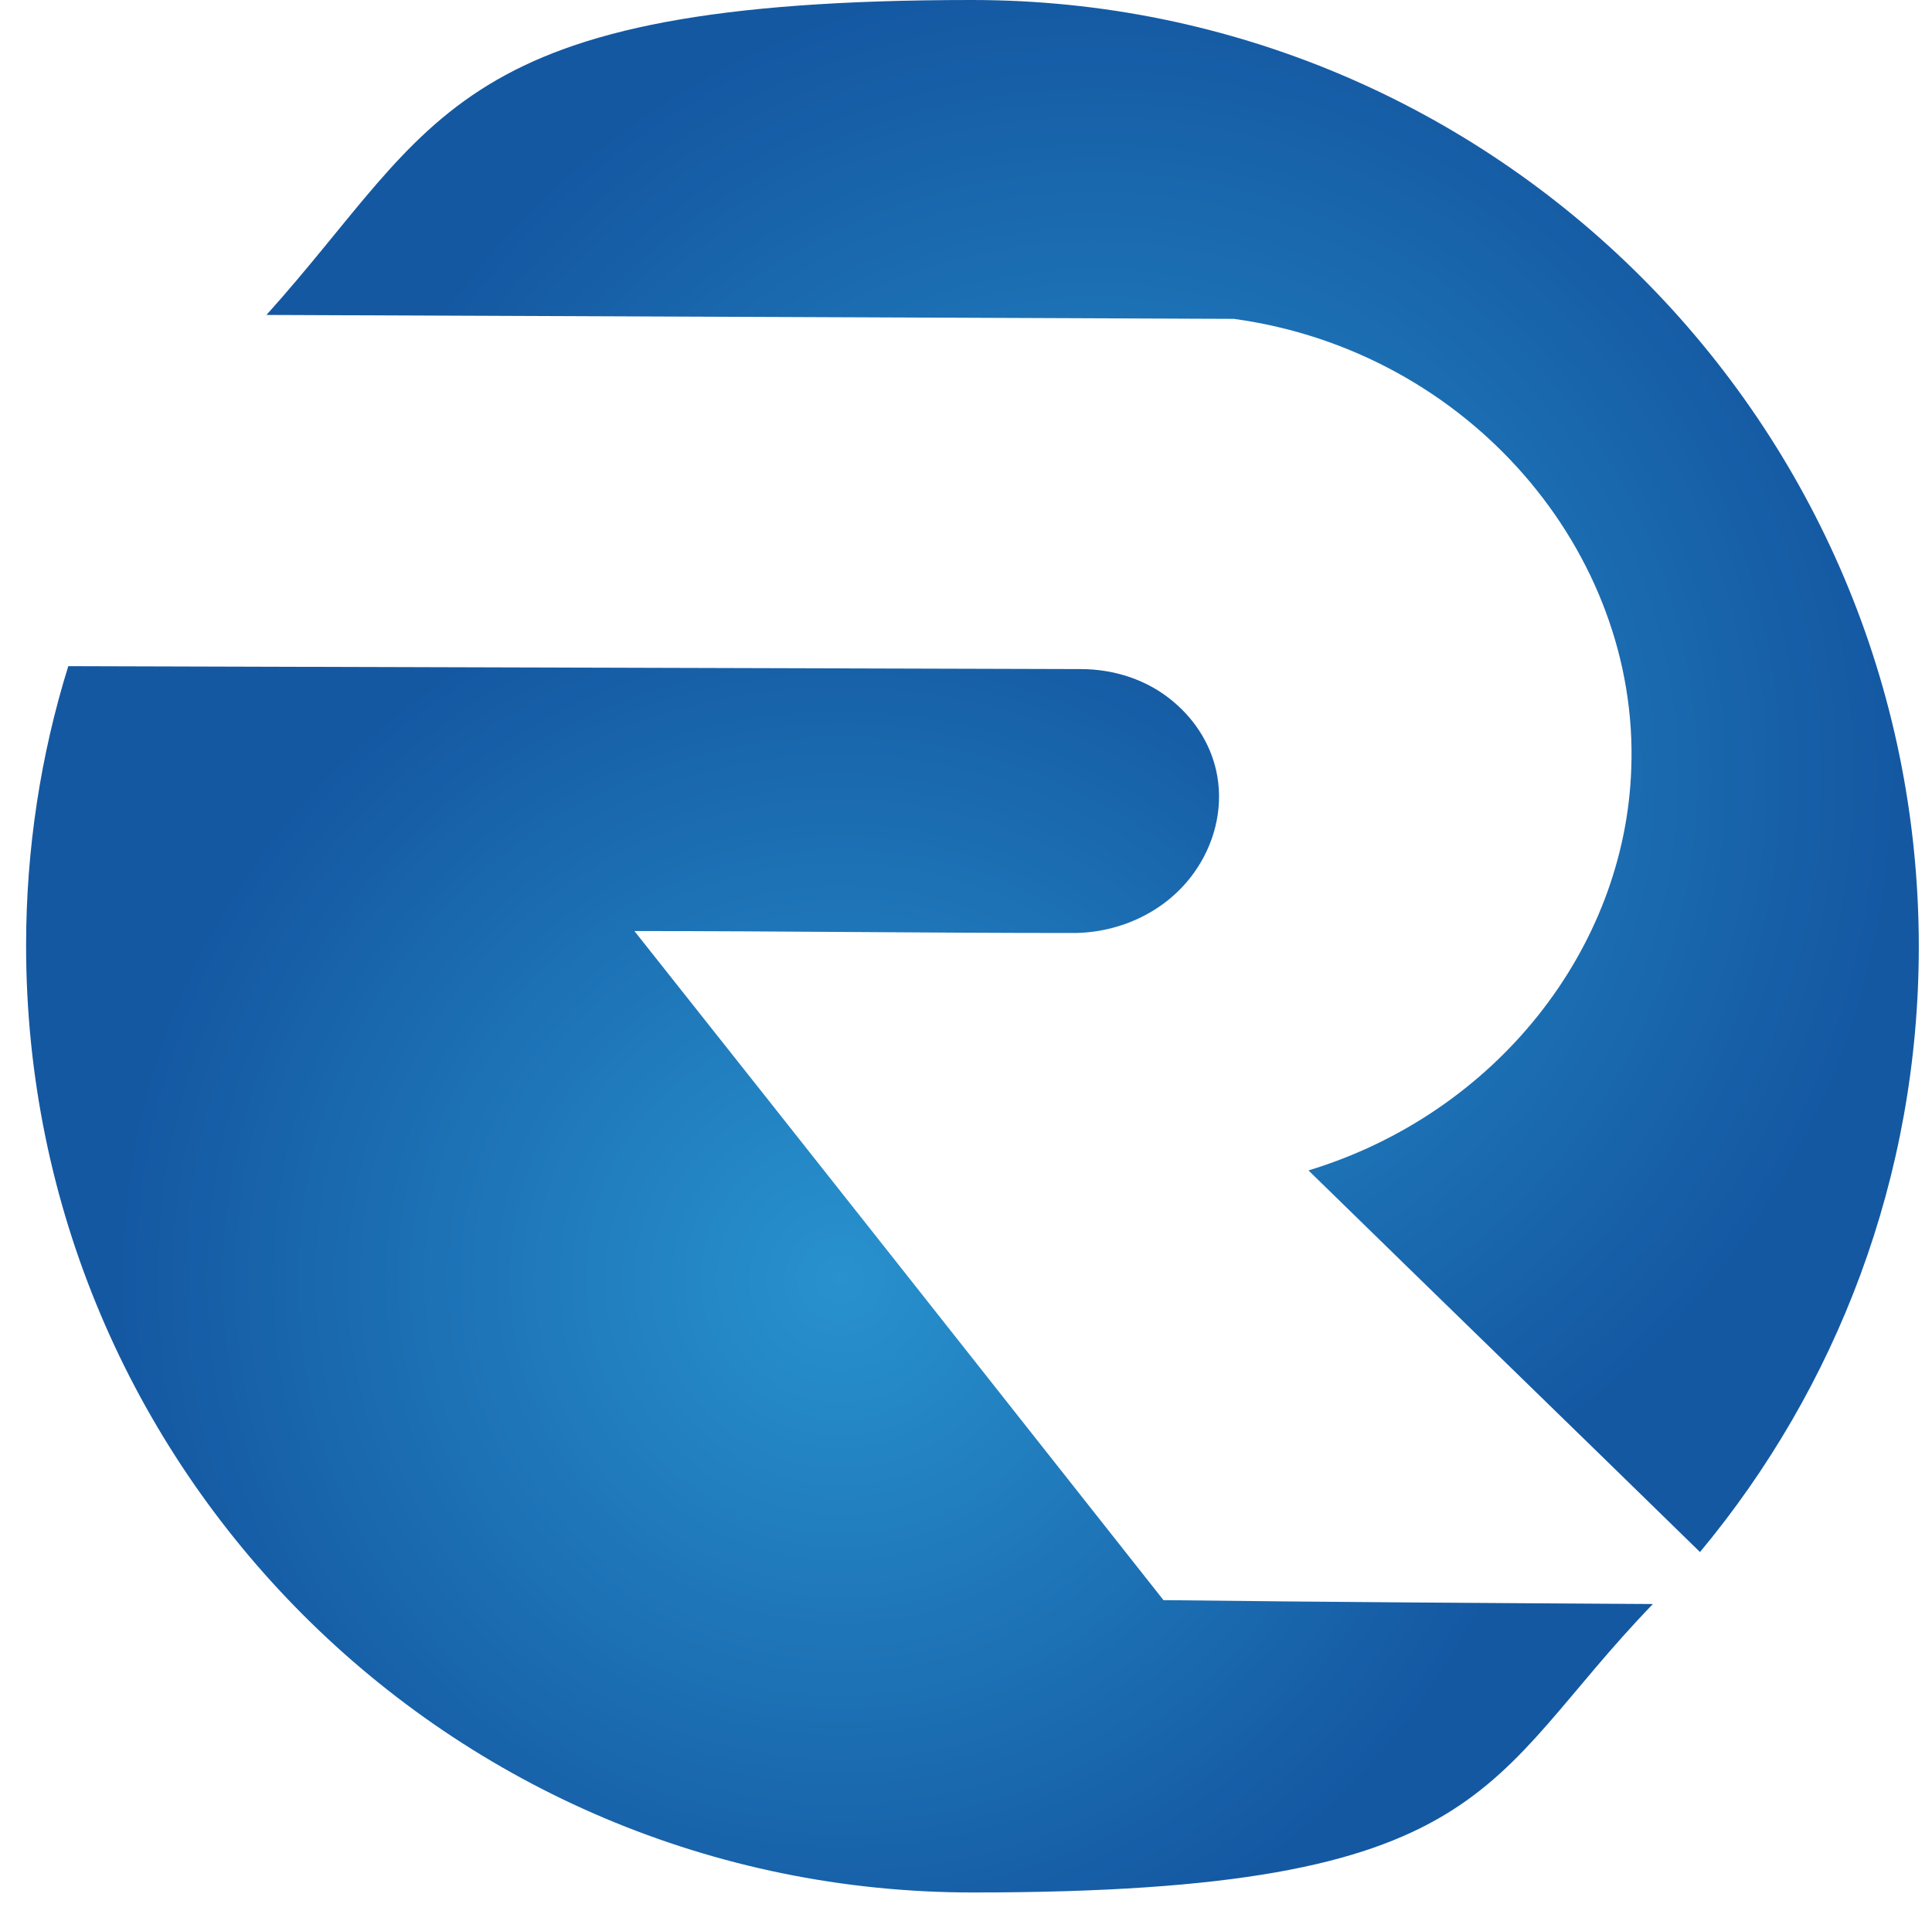 <svg xmlns="http://www.w3.org/2000/svg" fill="none" viewBox="36.962 0 49.599 49.138" style="max-height: 500px" width="49.599" height="49.138">
<path fill="url(#paint0_radial_2_1303)" d="M66.851 41.109C62.317 35.366 57.783 29.623 53.249 23.905C57.002 23.905 60.756 23.955 64.509 23.955C65.718 23.955 66.902 23.401 67.607 22.419C68.136 21.688 68.363 20.781 68.212 19.925C68.086 19.194 67.683 18.514 67.078 18.01C66.423 17.456 65.567 17.179 64.71 17.179L38.715 17.104C38.01 19.371 37.632 21.789 37.632 24.282C37.632 37.708 48.514 48.59 61.94 48.59C75.365 48.59 74.987 45.744 79.396 41.184C75.214 41.159 71.033 41.134 66.826 41.084L66.851 41.109Z"/>
<path fill="url(#paint1_radial_2_1303)" d="M68.64 8.187C74.685 9.018 79.043 14.182 78.841 19.723C78.69 24.358 75.365 28.59 70.554 30.051C73.904 33.325 77.255 36.575 80.605 39.849C84.106 35.643 86.222 30.227 86.222 24.308C86.222 10.882 75.34 0 61.914 0C48.488 0 48.262 3.123 43.803 8.086L68.615 8.187H68.64Z"/>
<path fill="#201D1E" d="M22.216 68.842H16.12L12.846 64.888H5.843V68.842H1.284V61.21H14.08C15.491 61.21 16.599 60.555 16.599 59.547C16.599 58.54 15.642 57.809 14.08 57.809H1.284L4.256 53.93H13.727C17.077 53.93 21.309 54.988 21.309 59.245C21.309 63.502 19.873 63.477 17.455 63.981C17.959 64.359 18.513 64.888 19.521 65.945L22.216 68.842Z"/>
<path fill="#201D1E" d="M41.234 64.988L38.312 68.817H24.13V53.905H41.184L38.236 57.784H28.715V59.573H40.377L37.758 62.948H28.715V64.988H41.234Z"/>
<path fill="#201D1E" d="M55.919 68.288L46.901 60.076V68.842H42.77V56.474C42.77 54.484 43.954 53.678 45.264 53.678C46.574 53.678 46.373 53.804 47.103 54.484L56.121 62.696V53.93H60.277V66.273C60.277 68.263 59.093 69.069 57.758 69.069C56.423 69.069 56.624 68.943 55.919 68.263V68.288Z"/>
<path fill="#201D1E" d="M81.612 54.207L78.665 58.086H73.401V69.119H68.841V58.086H61.94L64.887 54.207H81.612Z"/>
<path fill="#201D1E" d="M100.781 64.56C100.781 67.079 99.421 68.993 94.736 68.993H81.663V59.724H94.837C95.492 59.724 96.121 59.472 96.121 58.691C96.121 57.91 95.466 57.709 94.837 57.709H81.663L84.786 53.754H94.635C98.187 53.754 100.479 55.164 100.479 57.961C100.479 60.757 99.472 60.757 98.464 61.16C99.749 61.537 100.806 62.721 100.806 64.56H100.781ZM86.272 62.973V65.064H94.736C95.743 65.064 96.172 64.711 96.172 63.981C96.172 63.25 95.743 62.948 94.736 62.948H86.272V62.973Z"/>
<path fill="#201D1E" d="M107.935 69.019H103.325V53.83H107.935V69.019Z"/>
<path fill="#201D1E" d="M126.323 68.993H112.217C111.059 68.993 110.076 68.313 110.076 67.079C110.076 65.845 110.454 65.694 111.084 65.19L116.499 60.807C118.968 58.767 120.026 58.036 120.58 57.608C119.774 57.683 118.414 57.709 115.467 57.709H109.497L112.444 53.754H126.172C127.331 53.754 128.313 54.434 128.313 55.668C128.313 56.903 127.935 57.054 127.306 57.532L121.814 61.991C119.371 63.981 118.338 64.736 117.759 65.165C118.489 65.114 121.336 65.064 123.678 65.064H129.094L126.323 68.993Z"/>
<path fill="black" d="M0.906 72.747H4.458V73.553H1.712V74.837H4.306V75.643H1.712V77.18H4.558V77.986H0.906V72.721V72.747Z"/>
<path fill="black" d="M6.145 72.747H6.977L8.614 75.316C8.941 75.82 9.319 76.55 9.319 76.55V72.721H10.15V77.986H9.294L7.732 75.543C7.329 74.913 6.977 74.208 6.977 74.208V77.986H6.145V72.721V72.747Z"/>
<path fill="black" d="M12.065 72.747H15.616V73.553H12.871V74.837H15.465V75.643H12.871V77.18H15.717V77.986H12.065V72.721V72.747Z"/>
<path fill="black" d="M17.304 72.747H19.244C20.553 72.747 21.259 73.653 21.259 74.762C21.259 75.87 20.931 76.122 20.327 76.475L21.334 78.011H20.377L19.571 76.727C19.445 76.727 19.294 76.777 19.168 76.777H18.135V78.011H17.304V72.747ZM19.269 75.946C19.924 75.946 20.377 75.417 20.377 74.762C20.377 74.107 19.924 73.553 19.269 73.553H18.11V75.946H19.269Z"/>
<path fill="black" d="M22.77 75.366C22.77 73.855 23.803 72.671 25.188 72.671C26.574 72.671 26.347 72.923 26.75 73.301L26.271 73.93C25.969 73.628 25.617 73.502 25.188 73.502C24.282 73.502 23.627 74.334 23.627 75.366C23.627 76.399 24.282 77.23 25.188 77.23C26.095 77.23 26.095 76.978 26.372 76.601V75.694H25.541V74.913H27.178V76.953C26.775 77.659 26.02 78.087 25.188 78.087C23.803 78.087 22.77 76.878 22.77 75.391V75.366Z"/>
<path fill="black" d="M29.017 72.747H29.848V78.011H29.017V72.747Z"/>
<path fill="black" d="M31.486 77.281L33.778 74.107C34.03 73.729 34.206 73.553 34.206 73.553H31.612V72.747H35.239V73.477L33.047 76.55C32.77 76.928 32.544 77.205 32.544 77.205H35.314V78.011H31.511V77.306L31.486 77.281Z"/>
<path fill="black" d="M36.926 72.747H37.758V78.011H36.926V72.747Z"/>
<path fill="black" d="M39.647 72.747H40.478L42.115 75.316C42.443 75.82 42.821 76.55 42.821 76.55V72.721H43.652V77.986H42.796L41.234 75.543C40.831 74.913 40.478 74.208 40.478 74.208V77.986H39.647V72.721V72.747Z"/>
<path fill="black" d="M45.365 75.366C45.365 73.855 46.398 72.671 47.783 72.671C49.169 72.671 48.942 72.923 49.345 73.301L48.866 73.93C48.564 73.628 48.211 73.502 47.783 73.502C46.876 73.502 46.221 74.334 46.221 75.366C46.221 76.399 46.876 77.23 47.783 77.23C48.69 77.23 48.69 76.978 48.967 76.601V75.694H48.136V74.913H49.773V76.953C49.37 77.659 48.614 78.087 47.783 78.087C46.398 78.087 45.365 76.878 45.365 75.391V75.366Z"/>
<path fill="black" d="M54.08 72.747H56.02C57.33 72.747 58.035 73.653 58.035 74.762C58.035 75.87 57.708 76.122 57.103 76.475L58.111 78.011H57.154L56.347 76.727C56.221 76.727 56.07 76.777 55.944 76.777H54.912V78.011H54.08V72.747ZM56.07 75.946C56.725 75.946 57.179 75.417 57.179 74.762C57.179 74.107 56.725 73.553 56.07 73.553H54.912V75.946H56.07Z"/>
<path fill="black" d="M59.723 72.747H63.275V73.553H60.529V74.837H63.123V75.643H60.529V77.18H63.375V77.986H59.723V72.721V72.747Z"/>
<path fill="black" d="M64.962 72.747H65.793L67.431 75.316C67.758 75.82 68.136 76.55 68.136 76.55V72.721H68.967V77.986H68.111L66.549 75.543C66.146 74.913 65.793 74.208 65.793 74.208V77.986H64.962V72.721V72.747Z"/>
<path fill="black" d="M72.141 73.553H70.529V72.747H74.585V73.553H72.972V77.986H72.141V73.553Z"/>
<path fill="black" d="M77.229 72.747H78.01L80.076 78.011H79.245L78.892 77.104H76.373L76.02 78.011H75.189L77.254 72.747H77.229ZM78.615 76.323L78.086 74.963C77.884 74.434 77.632 73.729 77.632 73.729C77.632 73.729 77.38 74.434 77.179 74.963L76.65 76.323H78.615Z"/>
<path fill="black" d="M81.562 72.747H82.393V77.18H85.139V77.986H81.562V72.721V72.747Z"/>
<path fill="black" d="M89.27 72.747H91.411C92.167 72.747 92.796 73.15 92.796 74.082C92.796 75.014 92.57 74.888 92.318 75.014C92.847 75.14 93.225 75.669 93.225 76.349C93.225 77.432 92.519 77.986 91.487 77.986H89.295V72.721L89.27 72.747ZM91.361 74.711C91.713 74.711 91.915 74.485 91.915 74.132C91.915 73.779 91.713 73.528 91.31 73.528H90.076V74.711H91.361ZM91.411 77.18C91.99 77.18 92.343 76.903 92.343 76.374C92.343 75.845 92.016 75.543 91.487 75.543H90.076V77.205H91.411V77.18Z"/>
<path fill="black" d="M94.887 75.895V72.721H95.718V75.845C95.718 76.701 96.147 77.205 96.852 77.205C97.557 77.205 97.985 76.701 97.985 75.845V72.721H98.817V75.895C98.817 77.255 98.061 78.061 96.877 78.061C95.693 78.061 94.912 77.23 94.912 75.895H94.887Z"/>
<path fill="black" d="M100.454 77.306L100.781 76.601C101.159 76.953 101.613 77.205 102.293 77.205C102.973 77.205 103.275 76.928 103.275 76.449C103.275 75.971 102.797 75.82 102.343 75.694C101.512 75.467 100.63 75.165 100.63 74.107C100.63 73.049 101.436 72.621 102.293 72.621C103.149 72.621 103.451 72.822 103.93 73.2L103.603 73.93C103.2 73.628 102.771 73.502 102.293 73.502C101.814 73.502 101.461 73.653 101.461 74.132C101.461 74.611 101.865 74.686 102.419 74.837C103.3 75.064 104.132 75.442 104.132 76.475C104.132 77.507 103.174 78.061 102.268 78.061C101.361 78.061 100.731 77.633 100.429 77.306H100.454Z"/>
<path fill="black" d="M105.895 72.747H106.726V78.011H105.895V72.747Z"/>
<path fill="black" d="M108.615 72.747H109.446L111.084 75.316C111.411 75.82 111.789 76.55 111.789 76.55V72.721H112.62V77.986H111.764L110.202 75.543C109.799 74.913 109.446 74.208 109.446 74.208V77.986H108.615V72.721V72.747Z"/>
<path fill="black" d="M114.51 72.747H118.061V73.553H115.316V74.837H117.91V75.643H115.316V77.18H118.162V77.986H114.51V72.721V72.747Z"/>
<path fill="black" d="M119.547 77.306L119.875 76.601C120.253 76.953 120.706 77.205 121.386 77.205C122.066 77.205 122.369 76.928 122.369 76.449C122.369 75.971 121.89 75.82 121.437 75.694C120.605 75.467 119.724 75.165 119.724 74.107C119.724 73.049 120.53 72.621 121.386 72.621C122.243 72.621 122.545 72.822 123.023 73.2L122.696 73.93C122.293 73.628 121.865 73.502 121.386 73.502C120.908 73.502 120.555 73.653 120.555 74.132C120.555 74.611 120.958 74.686 121.512 74.837C122.394 75.064 123.225 75.442 123.225 76.475C123.225 77.507 122.268 78.061 121.361 78.061C120.454 78.061 119.824 77.633 119.522 77.306H119.547Z"/>
<path fill="black" d="M124.787 77.306L125.114 76.601C125.492 76.953 125.945 77.205 126.626 77.205C127.306 77.205 127.608 76.928 127.608 76.449C127.608 75.971 127.129 75.82 126.676 75.694C125.845 75.467 124.963 75.165 124.963 74.107C124.963 73.049 125.769 72.621 126.626 72.621C127.482 72.621 127.784 72.822 128.263 73.2L127.935 73.93C127.532 73.628 127.104 73.502 126.626 73.502C126.147 73.502 125.794 73.653 125.794 74.132C125.794 74.611 126.197 74.686 126.751 74.837C127.633 75.064 128.464 75.442 128.464 76.475C128.464 77.507 127.507 78.061 126.6 78.061C125.694 78.061 125.064 77.633 124.762 77.306H124.787Z"/>
<defs>
<radialGradient gradientTransform="translate(58.539 32.847) scale(18.489 18.489)" gradientUnits="userSpaceOnUse" r="1" cy="0" cx="0" id="paint0_radial_2_1303">
<stop stop-color="#2892CE"/>
<stop stop-color="#1458A2" offset="1"/>
</radialGradient>
<radialGradient gradientTransform="translate(65.063 19.899) scale(20.58 20.58)" gradientUnits="userSpaceOnUse" r="1" cy="0" cx="0" id="paint1_radial_2_1303">
<stop stop-color="#2892CE"/>
<stop stop-color="#1458A2" offset="1"/>
</radialGradient>
</defs>
</svg>